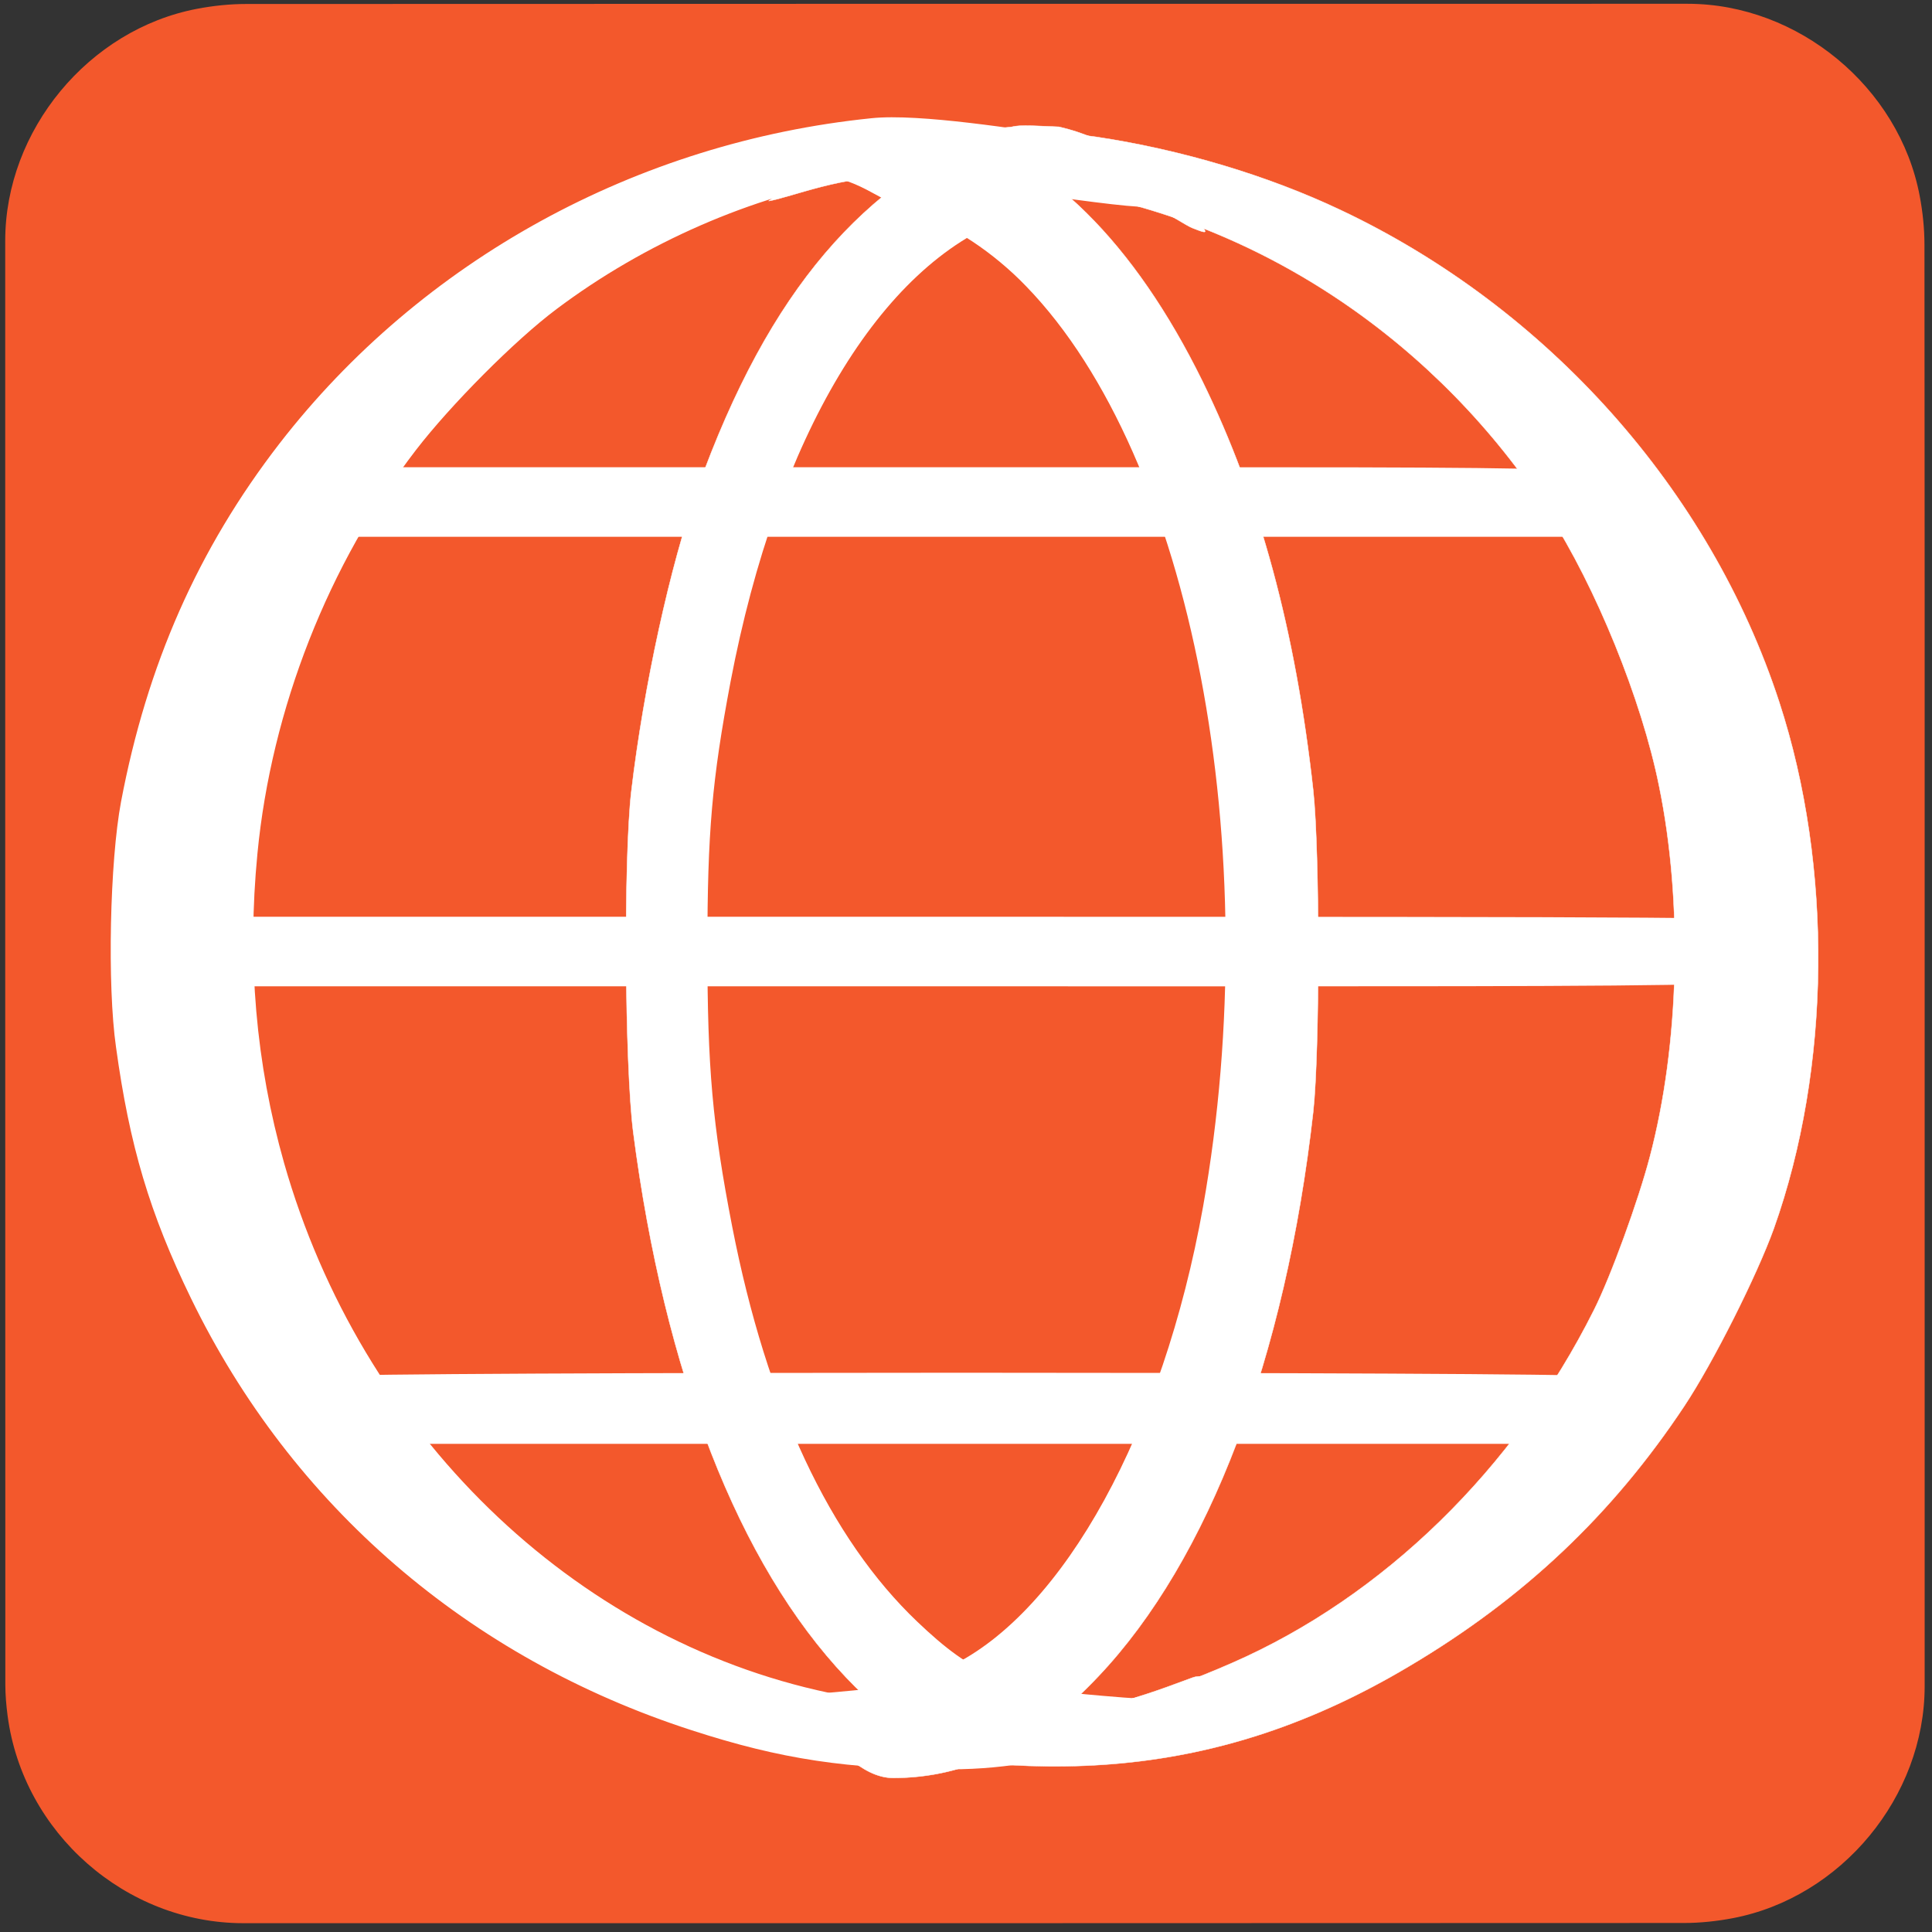 <svg id="world" xmlns="http://www.w3.org/2000/svg" viewBox="0 0 500 500" width="500" height="500" shape-rendering="geometricPrecision" text-rendering="geometricPrecision">
    <rect x="0" y="0" width="500" height="500" fill="#333333" stroke="none"/>
    <style>
        @keyframes world_line1_animation__ts {
            0%,
            to {
                transform: translate(246.924px, 129.92px) scale(1, 1);
            }
            50% {
                transform: translate(246.924px, 129.92px) scale(0.9, 1);
            }
        }
        @keyframes world_line2_animation__ts {
            0%,
            to {
                transform: translate(248.29px, 246.262px) scale(1, 1);
            }
            50% {
                transform: translate(248.29px, 246.262px) scale(0.9, 1);
            }
        }
        @keyframes world_line3_animation_f_o {
            0%,
            35%,
            65%,
            to {
                fill-opacity: 0;
            }
            45%,
            55% {
                fill-opacity: 1;
            }
        }
        @keyframes world_line4_animation__ts {
            0%,
            to {
                transform: translate(249.07px, 364.463px) scale(1, 1);
            }
            50% {
                transform: translate(249.07px, 364.463px) scale(0.9, 1);
            }
        }
        @keyframes world_line5_animation__ts {
            0% {
                transform: translate(298px, 243.927px) scale(1, 1);
            }
            to {
                transform: translate(298px, 243.927px) scale(0.5, 1);
            }
        }
        @keyframes world_line6_animation1__to {
            0%,
            25% {
                transform: translate(240.412px, 305.908px);
            }
            50% {
                transform: translate(240.412px, 293.908px);
            }
            75%,
            to {
                transform: translate(240.412px, 305.522px);
            }
        }
        @keyframes world_line6_animation2__ts {
            0%,
            to {
                transform: scale(1, 1.25);
            }
            25%,
            75% {
                transform: scale(0.25, 1.25);
            }
            50% {
                transform: scale(0.1, 1);
            }
        }
        @keyframes world_line6_animation3_s_w {
            0%,
            to {
                stroke-width: 0;
            }
            25%,
            75% {
                stroke-width: 20;
            }
            50% {
                stroke-width: 100;
            }
        }
        @keyframes world_line7_animation1__to {
            0%,
            25% {
                transform: translate(259.552px, 307.411px);
            }
            50% {
                transform: translate(259.552px, 295.411px);
            }
            75%,
            to {
                transform: translate(259.552px, 307.399px);
            }
        }
        @keyframes world_line7_animation2__ts {
            0%,
            to {
                transform: scale(1, 1.25);
            }
            25%,
            75% {
                transform: scale(0.25, 1.25);
            }
            50% {
                transform: scale(0.1, 1);
            }
        }
        @keyframes world_line7_animation3_s_w {
            0%,
            to {
                stroke-width: 0;
            }
            25%,
            75% {
                stroke-width: 20;
            }
            50% {
                stroke-width: 100;
            }
        }
        @keyframes world_line8_animation__ts {
            0% {
                transform: translate(213px, 246.187px) scale(1, 1);
            }
            80%,
            to {
                transform: translate(213px, 246.187px) scale(2, 1);
            }
        }
        @keyframes world_line9_animation__ts {
            0% {
                transform: translate(218px, 247.461px) scale(1, 1);
            }
            to {
                transform: translate(218px, 247.461px) scale(0.5, 1);
            }
        }
        @keyframes world_line10_animation__ts {
            0% {
                transform: translate(293px, 246.74px) scale(1, 1);
            }
            to {
                transform: translate(293px, 246.74px) scale(2, 1);
            }
        }
        #world {
            pointer-events: all;
        }
        #world_line1_animation {
            animation: world_line1_animation__ts 800ms linear infinite normal forwards;
        }
        #world_line2_animation {
            animation: world_line2_animation__ts 800ms linear infinite normal forwards;
        }
        #world_line3_animation {
            animation: world_line3_animation_f_o 800ms linear infinite normal forwards;
        }
        #world_line4_animation {
            animation: world_line4_animation__ts 800ms linear infinite normal forwards;
        }
        #world_line5_animation {
            animation: world_line5_animation__ts 800ms linear infinite normal forwards;
        }
        #world_line6_animation1 {
            animation: world_line6_animation1__to 800ms linear infinite normal forwards;
        }
        #world_line6_animation2 {
            animation: world_line6_animation2__ts 800ms linear infinite normal forwards;
        }
        #world_line6_animation3 {
            animation: world_line6_animation3_s_w 800ms linear infinite normal forwards;
        }
        #world_line7_animation1 {
            animation: world_line7_animation1__to 800ms linear infinite normal forwards;
        }
        #world_line7_animation2 {
            animation: world_line7_animation2__ts 200ms linear infinite normal forwards;
        }
        #world_line7_animation3 {
            animation: world_line7_animation3_s_w 200ms linear infinite normal forwards;
        }
        #world_line8_animation {
            animation: world_line8_animation__ts 200ms linear infinite normal forwards;
        }
        #world_line9_animation {
            animation: world_line9_animation__ts 200ms linear infinite normal forwards;
        }
        #world_line10_animation {
            animation: world_line10_animation__ts 200ms linear infinite normal forwards;
        }
    </style>
    <g id="background">
        <path
            id="square"
            d="M498.1 249.4v186.99c0 28.57-21.55 54.69-49.69 60.04-4.16.79-8.46 1.24-12.69 1.24-124.24.07-248.48.05-372.72.05-30.45 0-57.04-23.36-61.03-53.67-.35-2.67-.59-5.39-.59-8.08-.04-124.55-.03-249.11-.03-373.66 0-28.58 21.56-54.7 49.69-60.04 4.16-.79 8.46-1.24 12.69-1.24C188.08.97 312.42.98 436.77.98c28.57 0 54.73 21.58 60.04 49.69.79 4.16 1.24 8.46 1.24 12.69.07 62.01.05 124.03.05 186.04z"
            fill="#f3582c"
            stroke="none"
            stroke-width="1"
        />
    </g>
    <g id="world_line1_animation" transform="translate(246.924 129.92)">
        <path
            id="world_line1"
            d="M57.433 220.457c-4.1 3.4-4.4 9.2-.6 12.9l2.4 2.5h338.8l2-2.3c2.9-3.2 3.5-5.6 2.2-9.4-2.2-6.8 10.7-6.3-174.3-6.3h-167.4z"
            transform="translate(-228.523 -226.853)"
            fill="#fff"
            stroke="none"
            stroke-width=".1"
        />
    </g>
    <g id="world_line2_animation" transform="translate(248.29 246.262)">
        <path
            id="world_line2"
            d="M16.043 337.09c-2 2-2.9 3.9-2.9 6.1 0 2.2.9 4.1 2.9 6.1l2.9 2.9h210.2c232.1 0 214.7.5 216.9-6.3 1.4-4.1.3-7.8-3.1-10.1-2-1.5-21.4-1.6-213.1-1.6h-210.9z"
            transform="translate(-229.89 -343.195)"
            fill="#fff"
            stroke="none"
            stroke-width=".1"
        />
    </g>
    <path
        id="world_line3_animation"
        d="M16.043 337.09c-2 2-2.9 3.9-2.9 6.1 0 2.2.9 4.1 2.9 6.1l2.9 2.9h210.2c232.1 0 214.7.5 216.9-6.3 1.4-4.1.3-7.8-3.1-10.1-2-1.5-21.4-1.6-213.1-1.6h-210.9z"
        transform="rotate(90 287.556 303.929)"
        fill="#fff"
        fill-opacity="0"
        stroke="none"
        stroke-width=".1"
    />
    <g id="world_line4_animation" transform="translate(249.07 364.463)">
        <path
            id="world_line4"
            d="M67.743 453.095c-4.7 1.5-6.6 3.9-6.6 8.5 0 3.2.6 4.7 2.6 6.6l2.6 2.4h329l2.4-2.8c4.6-5.4 2.5-12.8-4.4-14.7-4.6-1.2-321.3-1.2-325.6 0z"
            transform="translate(-230.669 -461.395)"
            fill="#fff"
            stroke="none"
            stroke-width=".1"
        />
    </g>
    <g id="world_line5_animation" transform="translate(298 243.927)">
        <path
            id="world_line5"
            d="M207.524 127.529c-60.8 6.2-116.5 36.8-153.2 84.2-21.1 27.3-34.3 57.3-41 92.7-2.9 15.4-3.6 47.5-1.3 63.5 3.5 25.5 8.7 43 19.4 65 26.1 53.7 71.8 93.1 129.6 111.8 23.1 7.5 40.4 10.1 67 10.1 30.3 0 53.343-11.472 80.443-21.872 9.4-3.6 9.6-3.7 8.7-4.6-.4-.4-1.3-.2-2 .5-.8.6-2.5 1-3.8.9-1.3 0-4.2.4-6.5 1-8.6 2.5-23.643 10.672-42.843 9.672-48-2.5-54.3-3-65.5-5.4-66.3-14-121.1-67.3-141-137.1-7.3-25.7-9.6-52.4-6.9-80.1 3.6-37.4 18.4-75 41-104.4 9-11.7 25.7-28.5 36.4-36.5 22.9-17.2 50.5-29.2 77.5-33.9 11.4-2 57.743 6.505 73.243 7.405 5.8.3 14.3 1.6 18.8 2.7 5.3 1.3 8.7 1.7 9.3 1.1 2-2-26.8-18.977-45.8-21.877-13.2-1.9-39.143-6.128-51.543-4.828z"
            transform="translate(-280 -340.86)"
            fill="#fff"
            stroke="none"
            stroke-width=".1"
        />
    </g>
    <g id="world_line6_animation1" transform="translate(240.412 305.908)">
        <g id="world_line6_animation2" transform="scale(1 1.25)">
            <path
                id="world_line6_animation3"
                d="M20.06-209.09c-23.8 4.866-46 18.897-63.3 43.689-27.6 39.62-39.5 101.794-30.2 157.247 10.7 63.64 44.003 106.075 87.303 118.896 6 1.853 7.598 4.018 19.698 4.018 12.1 0 8 1.18 14-.674 6.6-1.93 21.5-3.918 26.5-6.853l2.5-1.545-3.5.773c-4.5 1.004-12.6 1.004-28-.078-25.6-1.699-33.5-4.247-48.1-15.369-22.6-17.223-38.9-44.95-47.9-81.867-5.1-21.008-6.4-32.825-6.4-57.54 0-24.019 1.2-34.909 6-55.221 12.1-50.665 38.7-86.193 71.7-95.924 8.9-2.626 27.347-9.832 34.247-7.901l5 1.474-2.5-1.622c-3.6-2.471-2.548-.113-9.548-1.503-7.4-1.467-6.7-1.551-14-.084z"
                fill="#fff"
                stroke="#fff"
                stroke-width="0"
            />
        </g>
    </g>
    <g id="world_line7_animation1" transform="translate(259.552 307.411)">
        <g id="world_line7_animation2" transform="scale(1 1.25)">
            <path
                id="world_line7_animation3"
                d="M-48.007-211.197c7.646 2.432 4-.323 0 2.145h0c8.7-1.311 17.3 5.492 25.9 7.497 8.7 2.083 19.7 7.868 28.2 14.964 42.8 35.403 62.2 116.315 45.7 190.516-10.4 46.433-36 83.765-65.3 95.103-9.1 3.471-13.4 4.243-31.2 5.477-15.3 1.08-23.4 4.998-28 3.995h0c4.5 2.854 17.4 2.696 24.7 4.084 4.6.926 9.817.232 16.917 0 18.5-.617 30.783-1.986 47.483-14.867 12-9.256 20.1-18.203 28.9-31.701 16.4-25.3 26.2-54.995 30.1-90.862 1.7-15.503.6-48.053-2-63.016-9.6-54.61-33.9-95.644-68.5-115.698-15.4-8.87-30.052-8.566-52.9-7.637z"
                fill="#fff"
                stroke="#fff"
                stroke-width="0"
            />
        </g>
    </g>
    <g id="world_line8_animation" transform="translate(213 246.187)">
        <path
            id="world_line8"
            d="M199.102 132.357c-6.203 1.186-11.985 12.6-18.185 16.6 5.6-.9 20.454-7.1 32.854-5.9 9.1.8 11.4 1.5 18.6 5 22.4 11 42.5 40 55.7 80 11.6 35.3 16.6 69.5 16.6 113.5 0 58-9.4 104.5-29 144-16 32.3-35.7 51.1-57 54.4-14.6 2.2-29.33-3.028-34.63-4.128-2.8-.6-4.75-3.453-4.95-3.253-.4.3 7.412 9.138 12.012 11.438 7.1 3.7 13.468 13.043 22.068 13.043 19.1 0 36.3-8.5 53.1-26.3 28.6-30.2 48.4-82.3 55.6-146.2 1.7-15.9 1.7-67 0-83-4.6-41.6-13.9-75.8-28.7-106-17.6-35.8-40.3-58.3-65.7-65.1-6.5-1.7-22.07.2-28.37 1.9z"
            transform="translate(-195 -343.12)"
            fill="#fff"
                stroke="#fff" 
            stroke-width=".1"
        />
    </g>
    <g id="world_line9_animation" transform="translate(218 247.46)">
        <path
            id="world_line9"
            d="M221.071 130.457c-22.9 2.3-34.664 9.681-54.564 16.081-8.4 2.7-12.5 4.5-11.9 5.1.7.7 3.9.3 9.3-1.1 4.8-1.2 11.164-6.98 17.664-7.28 16.3-.8 66.6 1.2 77.5 3.1 49.9 8.7 95.1 39.2 123.7 83.5 12.2 18.9 24.1 48.1 28.6 70.5 6.2 30.2 5.3 66.8-2.4 96-2.9 11.1-10.1 31-14.5 39.7-20.6 41.1-54.5 74.1-93.5 91.2-21.6 9.5-37.3 13.1-62.9 14.6-60.2 3.5-51.756-1.934-66.656-5.134-4.1-.9-8.2-3.176-9.2-3.076-1 .1-2.464-.399-3.264-1.099-1.2-1-4.029 0-2.829 1.1 1.3 1.2 28.193 9.975 35.293 11.775 58.4 14.3 105.556 12.333 155.256-17.267 29.7-17.6 52.6-39.3 71.2-67.3 7.5-11.3 18.8-33.8 23.2-46 14.8-41.6 15.3-93.6 1.4-136.2-17.9-54.9-60-102.1-113.6-127.4-18.8-8.9-41.2-15.6-63.2-18.9-10.3-1.5-36.9-2.7-44.6-1.9z"
            transform="translate(-200 -344.393)"
            fill="#fff"
            stroke="#fff"
            stroke-width=".1"
        />
    </g>
    <g id="world_line10_animation" transform="translate(293 246.74)">
        <path
            id="world_line10"
            d="M239.941 130.201c-34.08 14.207-58.67 40.956-77.47 93.356-7 19.6-13.9 51.1-17.1 78.3-2 17.3-1.7 70.6.5 88 8.1 62.5 27.3 111.9 55.1 141.2 25.1 26.6 51.396 27.319 79.296 13.619 3.9-1.9 8.6-7.685 10.5-9.285 3.4-2.9 3.355-5.422 0-4.334-4.9 1.7-29.296 11.8-43.796 9.2-30.1-5.6-58.5-45.3-72.9-102.3-9.3-36.6-12.1-63.3-11.2-106.4 1.1-53.4 10.7-97.3 29.3-134.4 7-14.2 14.9-25.4 24.5-35 7.1-7 10.4-9.4 18-13.2 8.8-4.4 10.1-4.7 20.9-5.6 15.2-1.3 31.796 11.457 35.196 12.657 5.1 2 3.853 1.28-2.957-6.55-9.576-10.017-19.307-16.84-31.739-19.707-5.5-.2-9.942-.6-12.142 0z"
            transform="translate(-275 -343.673)"
            fill="#fff"
            stroke="#fff"
            stroke-width=".1"
        />
    </g>
</svg>
